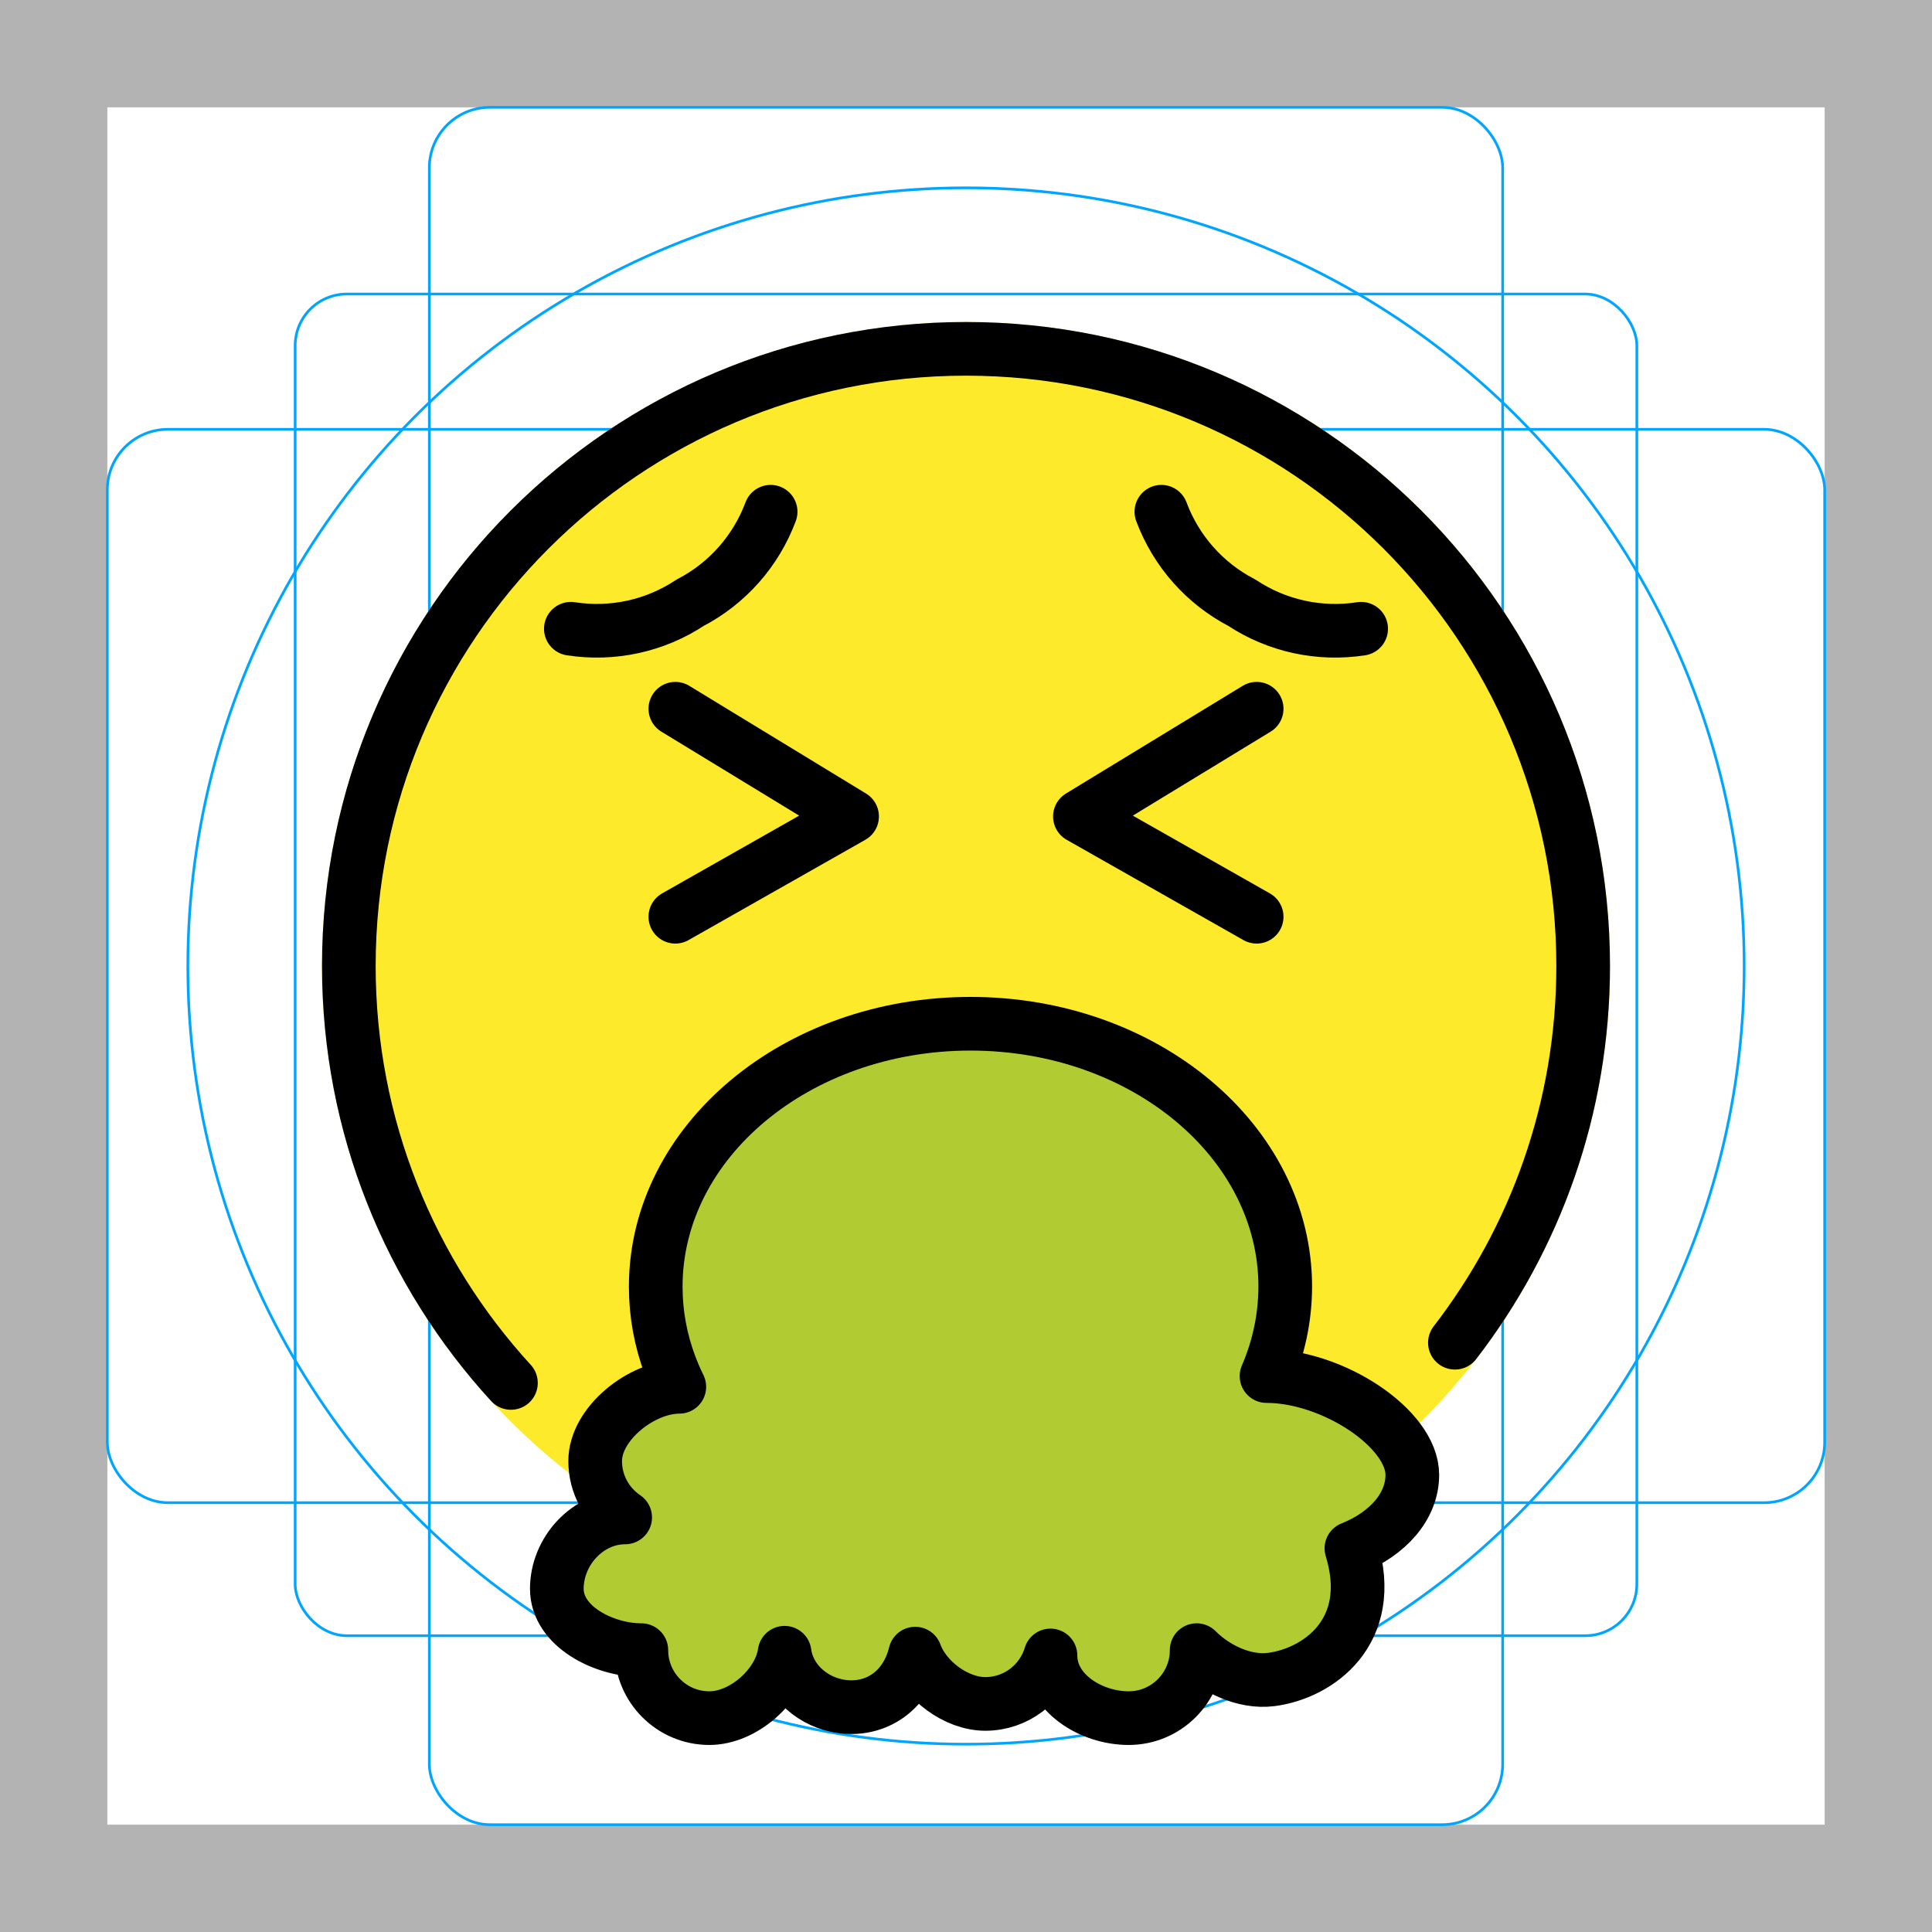<svg id="emoji" xmlns="http://www.w3.org/2000/svg" viewBox="0 0 72 72">
  <g id="grid">
    <path d="M68,4V68H4V4H68m4-4H0V72H72Z" fill="#b3b3b3"/>
    <rect x="11" y="10.958" width="50" height="50" rx="1.923" fill="none" stroke="#00a5ff" stroke-miterlimit="10" stroke-width="0.1"/>
    <rect x="16" y="4" width="40" height="64" rx="2.254" fill="none" stroke="#00a5ff" stroke-miterlimit="10" stroke-width="0.1"/>
    <rect x="4" y="16" width="64" height="40" rx="2.254" fill="none" stroke="#00a5ff" stroke-miterlimit="10" stroke-width="0.1"/>
    <circle cx="36" cy="36" r="29" fill="none" stroke="#00a5ff" stroke-miterlimit="10" stroke-width="0.1"/>
  </g>
  <g id="color">
    <circle fill="#FCEA2B" cx="36" cy="36" r="24"/>
    <path fill="#B1CC33" d="M47.2,51.282c2.46,0,5.433,1.947,5.433,3.682c0,1.175-0.915,2.2-2.27,2.739 c0.956,3.112-1.243,4.66-2.981,4.886c-1.021,0.133-2.113-0.414-2.786-1.093c0,1.399-1.135,2.534-2.534,2.534 c-1.399,0-2.914-0.937-2.914-2.336c-0.313,1.045-1.281,1.806-2.428,1.806c-1.099,0-2.262-0.896-2.613-1.874 c-0.365,1.493-1.613,2.21-2.914,1.939c-1.075-0.224-1.835-1.051-1.954-1.972 c-0.177,1.227-1.528,2.437-2.804,2.437c-1.399,0-2.534-1.135-2.534-2.534c-1.399,0-3.15-0.886-3.15-2.285 c0-1.399,1.147-2.661,2.547-2.661c-0.674-0.455-1.118-1.227-1.118-2.102c0-1.399,1.737-2.766,3.136-2.766 c-0.131-0.266-0.249-0.538-0.352-0.816c-0.343-0.921-0.527-1.899-0.527-2.914c0-5.412,5.252-9.8,11.73-9.8 s11.73,4.387,11.73,9.8C47.894,49.121,47.649,50.242,47.2,51.282z"/>
  </g>
  <g id="hair"/>
  <g id="skin"/>
  <g id="skin-shadow"/>
  <g id="line">
    <polyline fill="none" stroke="#000000" stroke-width="2" stroke-linecap="round" stroke-linejoin="round" stroke-miterlimit="10" points="25.168,26.413 31.755,30.427 25.168,34.164"/>
    <polyline fill="none" stroke="#000000" stroke-width="2" stroke-linecap="round" stroke-linejoin="round" stroke-miterlimit="10" points="46.832,26.413 40.245,30.427 46.832,34.164"/>
    <path fill="none" stroke="#000000" stroke-width="2" stroke-linecap="round" stroke-linejoin="round" stroke-miterlimit="10" d="M54.22,50.039C57.217,46.155,59,41.285,59,36c0-12.703-10.298-23-23-23c-12.703,0-23,10.297-23,23 c0,5.99,2.29,11.445,6.041,15.538"/>
    <path fill="none" stroke="#000000" stroke-width="2" stroke-linecap="round" stroke-linejoin="round" stroke-miterlimit="10" d="M43.281,19.071c0.546,1.463,1.614,2.671,3,3.391c1.309,0.866,2.894,1.211,4.445,0.97"/>
    <path fill="none" stroke="#000000" stroke-width="2" stroke-linecap="round" stroke-linejoin="round" stroke-miterlimit="10" d="M28.719,19.071c-0.546,1.463-1.614,2.671-3,3.391c-1.309,0.866-2.894,1.211-4.445,0.97"/>
    <path fill="none" stroke="#000000" stroke-width="2" stroke-linecap="round" stroke-linejoin="round" stroke-miterlimit="10" d="M47.2,51.282c2.46,0,5.433,1.947,5.433,3.682c0,1.175-0.915,2.2-2.27,2.739 c0.956,3.112-1.243,4.66-2.981,4.886c-1.021,0.133-2.113-0.414-2.786-1.093c0,1.399-1.135,2.534-2.534,2.534 c-1.399,0-2.914-0.937-2.914-2.336c-0.313,1.045-1.281,1.806-2.428,1.806c-1.099,0-2.262-0.896-2.613-1.874 c-0.365,1.493-1.613,2.21-2.914,1.939c-1.075-0.224-1.835-1.051-1.954-1.972 c-0.177,1.227-1.528,2.437-2.804,2.437c-1.399,0-2.534-1.135-2.534-2.534c-1.399,0-3.15-0.886-3.15-2.285 c0-1.399,1.147-2.661,2.547-2.661c-0.674-0.455-1.118-1.227-1.118-2.102c0-1.399,1.737-2.766,3.136-2.766 c-0.131-0.266-0.249-0.538-0.352-0.816c-0.343-0.921-0.527-1.899-0.527-2.914c0-5.412,5.252-9.8,11.73-9.8 s11.73,4.387,11.73,9.8C47.894,49.121,47.649,50.242,47.2,51.282z"/>
  </g>
</svg>
